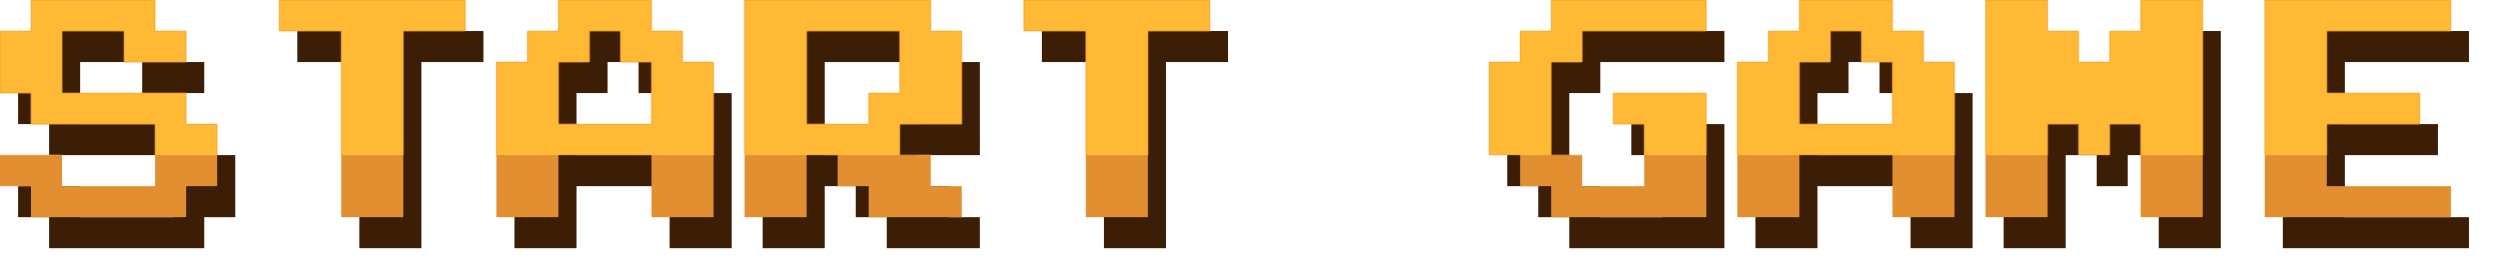 <svg width="967" height="108" viewBox="0 0 967 108" fill="none" xmlns="http://www.w3.org/2000/svg">
<path d="M7 72H31V84H67V60H19V48H7V24H19V12H67V24H79V36H55V24H31V48H79V60H91V84H79V96H19V84H7V72ZM187 12V24H163V96H139V24H115V12H187ZM223 36V60H259V36H247V24H235V36H223ZM199 36H211V24H223V12H259V24H271V36H283V96H259V72H223V96H199V36ZM319 24V60H343V48H355V24H319ZM295 12H367V24H379V60H355V72H367V84H379V96H343V84H331V72H319V96H295V12ZM475 12V24H451V96H427V24H403V12H475ZM583 36H595V24H607V12H667V24H619V36H607V72H619V84H643V60H631V48H667V96H607V84H595V72H583V36ZM703 36V60H739V36H727V24H715V36H703ZM679 36H691V24H703V12H739V24H751V36H763V96H739V72H703V96H679V36ZM775 12H799V24H811V36H823V24H835V12H859V96H835V60H823V72H811V60H799V96H775V12ZM955 12V24H907V48H943V60H907V84H955V96H883V12H955Z" fill="#3C1D05"/>
<path d="M0 60H24V72H60V48H12V36H0V12H12V0H60V12H72V24H48V12H24V36H72V48H84V72H72V84H12V72H0V60ZM180 0V12H156V84H132V12H108V0H180ZM216 24V48H252V24H240V12H228V24H216ZM192 24H204V12H216V0H252V12H264V24H276V84H252V60H216V84H192V24ZM312 12V48H336V36H348V12H312ZM288 0H360V12H372V48H348V60H360V72H372V84H336V72H324V60H312V84H288V0ZM468 0V12H444V84H420V12H396V0H468ZM576 24H588V12H600V0H660V12H612V24H600V60H612V72H636V48H624V36H660V84H600V72H588V60H576V24ZM696 24V48H732V24H720V12H708V24H696ZM672 24H684V12H696V0H732V12H744V24H756V84H732V60H696V84H672V24ZM768 0H792V12H804V24H816V12H828V0H852V84H828V48H816V60H804V48H792V84H768V0ZM948 0V12H900V36H936V48H900V72H948V84H876V0H948Z" fill="#E18F31"/>
<mask id="mask0_223_2476" style="mask-type:alpha" maskUnits="userSpaceOnUse" x="0" y="0" width="948" height="84">
<path d="M0 60H24V72H60V48H12V36H0V12H12V0H60V12H72V24H48V12H24V36H72V48H84V72H72V84H12V72H0V60ZM180 0V12H156V84H132V12H108V0H180ZM216 24V48H252V24H240V12H228V24H216ZM192 24H204V12H216V0H252V12H264V24H276V84H252V60H216V84H192V24ZM312 12V48H336V36H348V12H312ZM288 0H360V12H372V48H348V60H360V72H372V84H336V72H324V60H312V84H288V0ZM468 0V12H444V84H420V12H396V0H468ZM576 24H588V12H600V0H660V12H612V24H600V60H612V72H636V48H624V36H660V84H600V72H588V60H576V24ZM696 24V48H732V24H720V12H708V24H696ZM672 24H684V12H696V0H732V12H744V24H756V84H732V60H696V84H672V24ZM768 0H792V12H804V24H816V12H828V0H852V84H828V48H816V60H804V48H792V84H768V0ZM948 0V12H900V36H936V48H900V72H948V84H876V0H948Z" fill="#F9BA43"/>
</mask>
<g mask="url(#mask0_223_2476)">
<rect x="-17" y="-40" width="994" height="100" fill="#FFB934"/>
</g>
</svg>
